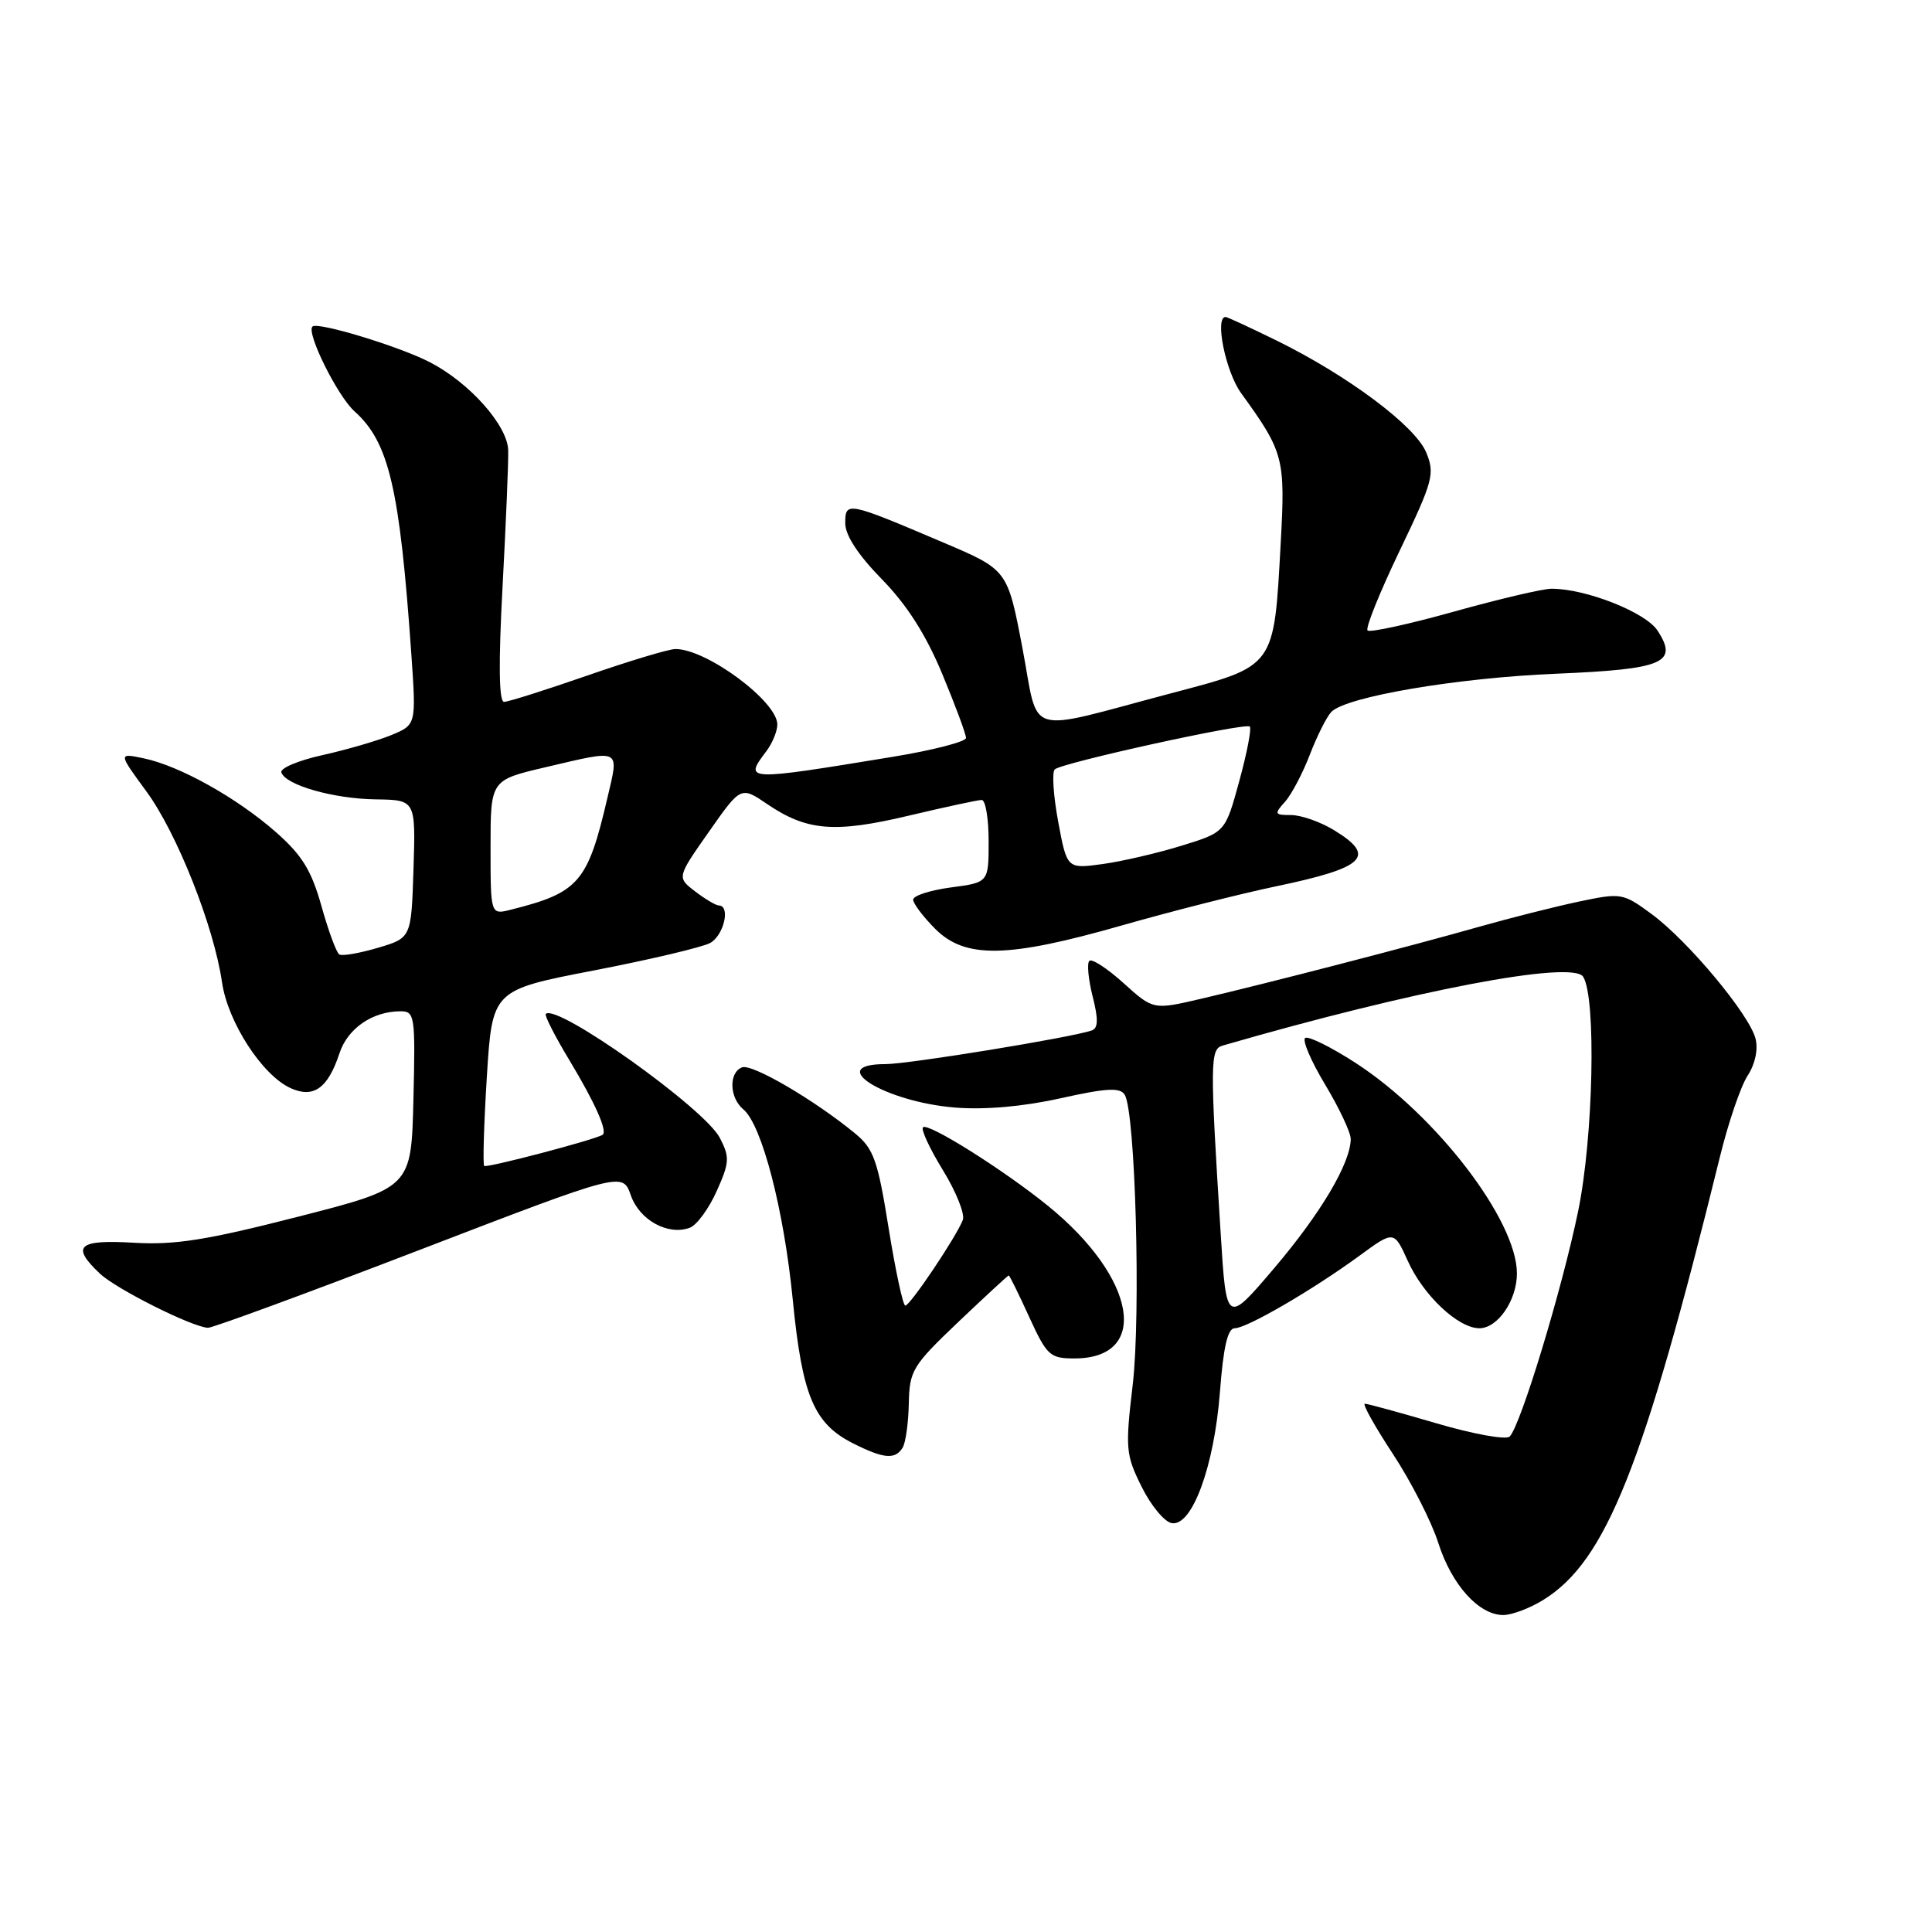 <?xml version="1.0" encoding="UTF-8" standalone="no"?>
<!DOCTYPE svg PUBLIC "-//W3C//DTD SVG 1.1//EN" "http://www.w3.org/Graphics/SVG/1.1/DTD/svg11.dtd" >
<svg xmlns="http://www.w3.org/2000/svg" xmlns:xlink="http://www.w3.org/1999/xlink" version="1.1" viewBox="0 0 256 256">
 <g >
 <path fill="currentColor"
d=" M 204.49 212.00 C 212.80 206.87 217.80 194.32 227.90 153.28 C 229.01 148.75 230.66 143.92 231.57 142.53 C 232.56 141.02 232.98 139.07 232.62 137.64 C 231.82 134.44 223.67 124.66 218.85 121.12 C 215.05 118.32 214.82 118.29 209.23 119.46 C 206.08 120.13 200.12 121.63 196.00 122.80 C 187.10 125.33 168.06 130.26 159.16 132.34 C 152.81 133.82 152.81 133.82 148.88 130.27 C 146.72 128.32 144.68 126.99 144.34 127.32 C 144.01 127.66 144.21 129.77 144.78 132.03 C 145.55 135.06 145.52 136.24 144.66 136.54 C 142.02 137.47 120.40 141.00 117.33 141.00 C 109.17 141.00 117.22 146.01 126.58 146.76 C 130.51 147.07 135.58 146.63 140.51 145.53 C 146.63 144.17 148.42 144.07 149.03 145.06 C 150.45 147.34 151.18 174.19 150.09 183.50 C 149.09 191.96 149.17 192.77 151.27 197.00 C 152.49 199.47 154.29 201.65 155.25 201.82 C 157.95 202.32 160.89 194.32 161.65 184.42 C 162.10 178.48 162.68 176.00 163.60 176.00 C 165.21 176.00 173.89 170.95 180.11 166.41 C 184.71 163.04 184.71 163.04 186.54 167.08 C 188.60 171.65 193.22 176.00 196.02 176.00 C 198.46 176.00 201.00 172.29 201.00 168.74 C 201.00 161.71 190.31 147.77 179.62 140.84 C 176.39 138.75 173.39 137.26 172.95 137.53 C 172.52 137.80 173.70 140.58 175.58 143.70 C 177.46 146.83 178.99 150.08 178.98 150.94 C 178.93 154.16 175.03 160.74 168.87 168.00 C 162.50 175.49 162.50 175.49 161.75 163.50 C 160.32 140.81 160.34 139.02 161.99 138.55 C 187.24 131.23 208.38 127.20 209.78 129.43 C 211.53 132.21 211.13 150.72 209.11 160.50 C 206.96 170.90 201.50 188.87 200.04 190.35 C 199.57 190.82 195.21 190.03 190.35 188.60 C 185.48 187.17 181.21 186.00 180.85 186.00 C 180.49 186.00 182.16 189.00 184.57 192.66 C 186.98 196.33 189.68 201.62 190.57 204.41 C 192.34 209.99 195.95 214.00 199.19 214.00 C 200.33 214.00 202.72 213.10 204.49 212.00 Z  M 119.60 191.83 C 120.00 191.19 120.37 188.56 120.42 186.00 C 120.51 181.60 120.89 180.97 126.99 175.16 C 130.56 171.77 133.56 169.00 133.66 169.00 C 133.77 169.00 134.99 171.47 136.37 174.50 C 138.72 179.63 139.12 180.00 142.37 180.00 C 152.46 180.00 150.60 169.30 138.85 159.77 C 132.98 155.01 122.96 148.71 122.30 149.37 C 122.01 149.66 123.20 152.22 124.95 155.07 C 126.69 157.91 127.88 160.87 127.58 161.65 C 126.74 163.85 120.60 173.00 119.96 173.00 C 119.65 173.00 118.66 168.39 117.75 162.75 C 116.31 153.74 115.77 152.22 113.31 150.19 C 107.91 145.75 99.66 140.92 98.33 141.43 C 96.54 142.11 96.64 145.46 98.50 147.00 C 100.95 149.04 103.88 160.30 105.05 172.27 C 106.30 184.97 107.84 188.63 113.03 191.25 C 117.10 193.30 118.61 193.43 119.60 191.83 Z  M 55.55 165.64 C 82.50 155.28 82.50 155.28 83.59 158.39 C 84.74 161.69 88.55 163.77 91.43 162.67 C 92.34 162.32 93.93 160.14 94.97 157.82 C 96.67 154.02 96.71 153.34 95.38 150.77 C 93.37 146.87 73.76 132.91 72.32 134.35 C 72.12 134.54 73.54 137.32 75.47 140.52 C 78.87 146.17 80.54 149.92 79.84 150.37 C 78.80 151.03 64.47 154.80 64.16 154.49 C 63.96 154.29 64.12 148.97 64.51 142.66 C 65.23 131.19 65.23 131.19 78.69 128.59 C 86.10 127.16 93.02 125.52 94.08 124.96 C 95.90 123.98 96.84 120.02 95.25 119.98 C 94.84 119.97 93.42 119.12 92.10 118.11 C 89.69 116.26 89.69 116.26 93.93 110.22 C 98.17 104.17 98.17 104.17 101.68 106.56 C 106.92 110.11 110.59 110.41 120.41 108.08 C 125.22 106.94 129.57 106.00 130.08 106.00 C 130.59 106.00 131.00 108.46 131.00 111.47 C 131.00 116.93 131.00 116.93 126.00 117.59 C 123.25 117.96 121.00 118.68 121.00 119.21 C 121.00 119.73 122.32 121.47 123.92 123.08 C 127.91 127.06 133.49 126.96 148.67 122.62 C 155.18 120.76 164.32 118.44 169.00 117.46 C 180.91 114.98 182.47 113.47 176.75 109.99 C 174.96 108.90 172.42 108.01 171.10 108.00 C 168.87 108.00 168.81 107.87 170.26 106.25 C 171.13 105.29 172.61 102.47 173.56 100.00 C 174.51 97.53 175.79 94.98 176.40 94.34 C 178.33 92.32 193.07 89.81 206.24 89.27 C 220.47 88.67 222.43 87.83 219.62 83.54 C 218.03 81.12 210.10 77.99 205.57 78.01 C 204.43 78.01 198.61 79.38 192.63 81.05 C 186.65 82.72 181.51 83.84 181.21 83.54 C 180.90 83.24 182.82 78.49 185.45 73.00 C 189.90 63.72 190.15 62.79 188.98 59.95 C 187.53 56.44 178.62 49.78 169.15 45.12 C 165.65 43.41 162.62 42.00 162.40 42.00 C 160.92 42.00 162.40 49.26 164.46 52.10 C 170.12 59.93 170.32 60.69 169.70 71.97 C 168.79 88.56 169.05 88.20 155.19 91.86 C 135.42 97.09 137.75 97.80 135.47 85.83 C 133.50 75.50 133.50 75.50 125.00 71.89 C 112.24 66.46 112.00 66.41 112.00 69.33 C 112.00 70.93 113.70 73.53 116.84 76.74 C 120.16 80.13 122.68 84.08 124.84 89.27 C 126.58 93.45 128.00 97.27 128.00 97.78 C 128.00 98.28 123.61 99.41 118.25 100.29 C 98.70 103.50 98.56 103.49 101.53 99.56 C 102.34 98.49 103.00 96.89 103.00 96.00 C 103.00 92.94 93.64 86.00 89.51 86.00 C 88.63 86.00 83.39 87.58 77.86 89.50 C 72.33 91.42 67.35 93.00 66.79 93.00 C 66.11 93.00 66.04 87.95 66.59 77.75 C 67.04 69.36 67.38 61.24 67.34 59.69 C 67.27 56.39 62.23 50.72 56.97 48.00 C 52.88 45.89 42.06 42.60 41.40 43.27 C 40.56 44.10 44.72 52.48 46.97 54.50 C 51.55 58.60 52.97 64.68 54.51 86.77 C 55.15 96.04 55.15 96.04 51.83 97.41 C 50.00 98.16 45.90 99.35 42.72 100.06 C 39.54 100.76 37.10 101.79 37.28 102.35 C 37.84 104.03 44.17 105.84 49.79 105.92 C 55.08 106.00 55.08 106.00 54.79 115.14 C 54.50 124.28 54.50 124.28 50.07 125.59 C 47.63 126.31 45.33 126.71 44.96 126.47 C 44.58 126.24 43.52 123.37 42.60 120.08 C 41.27 115.33 40.03 113.32 36.57 110.27 C 31.41 105.73 23.85 101.50 19.08 100.49 C 15.66 99.77 15.66 99.77 19.38 104.84 C 23.44 110.36 28.35 122.75 29.42 130.17 C 30.19 135.44 34.74 142.47 38.50 144.18 C 41.54 145.57 43.45 144.21 44.98 139.57 C 46.07 136.26 49.36 134.00 53.08 134.00 C 54.96 134.00 55.05 134.60 54.78 145.69 C 54.50 157.38 54.50 157.38 39.50 161.22 C 27.39 164.32 23.20 164.99 17.75 164.67 C 10.32 164.23 9.36 165.11 13.26 168.78 C 15.45 170.83 25.41 175.82 27.55 175.94 C 28.13 175.97 40.73 171.34 55.55 165.64 Z  M 65.00 112.29 C 65.00 103.37 65.00 103.37 72.25 101.67 C 82.45 99.28 82.04 99.08 80.48 105.75 C 77.87 116.93 76.71 118.28 67.69 120.54 C 65.00 121.22 65.00 121.22 65.00 112.29 Z  M 140.21 108.85 C 139.57 105.39 139.37 102.28 139.77 101.94 C 140.84 101.04 165.05 95.72 165.60 96.27 C 165.86 96.52 165.23 99.78 164.21 103.50 C 162.36 110.27 162.36 110.27 156.60 112.05 C 153.43 113.03 148.71 114.13 146.11 114.49 C 141.38 115.14 141.38 115.14 140.21 108.85 Z "/>
</g>
</svg>